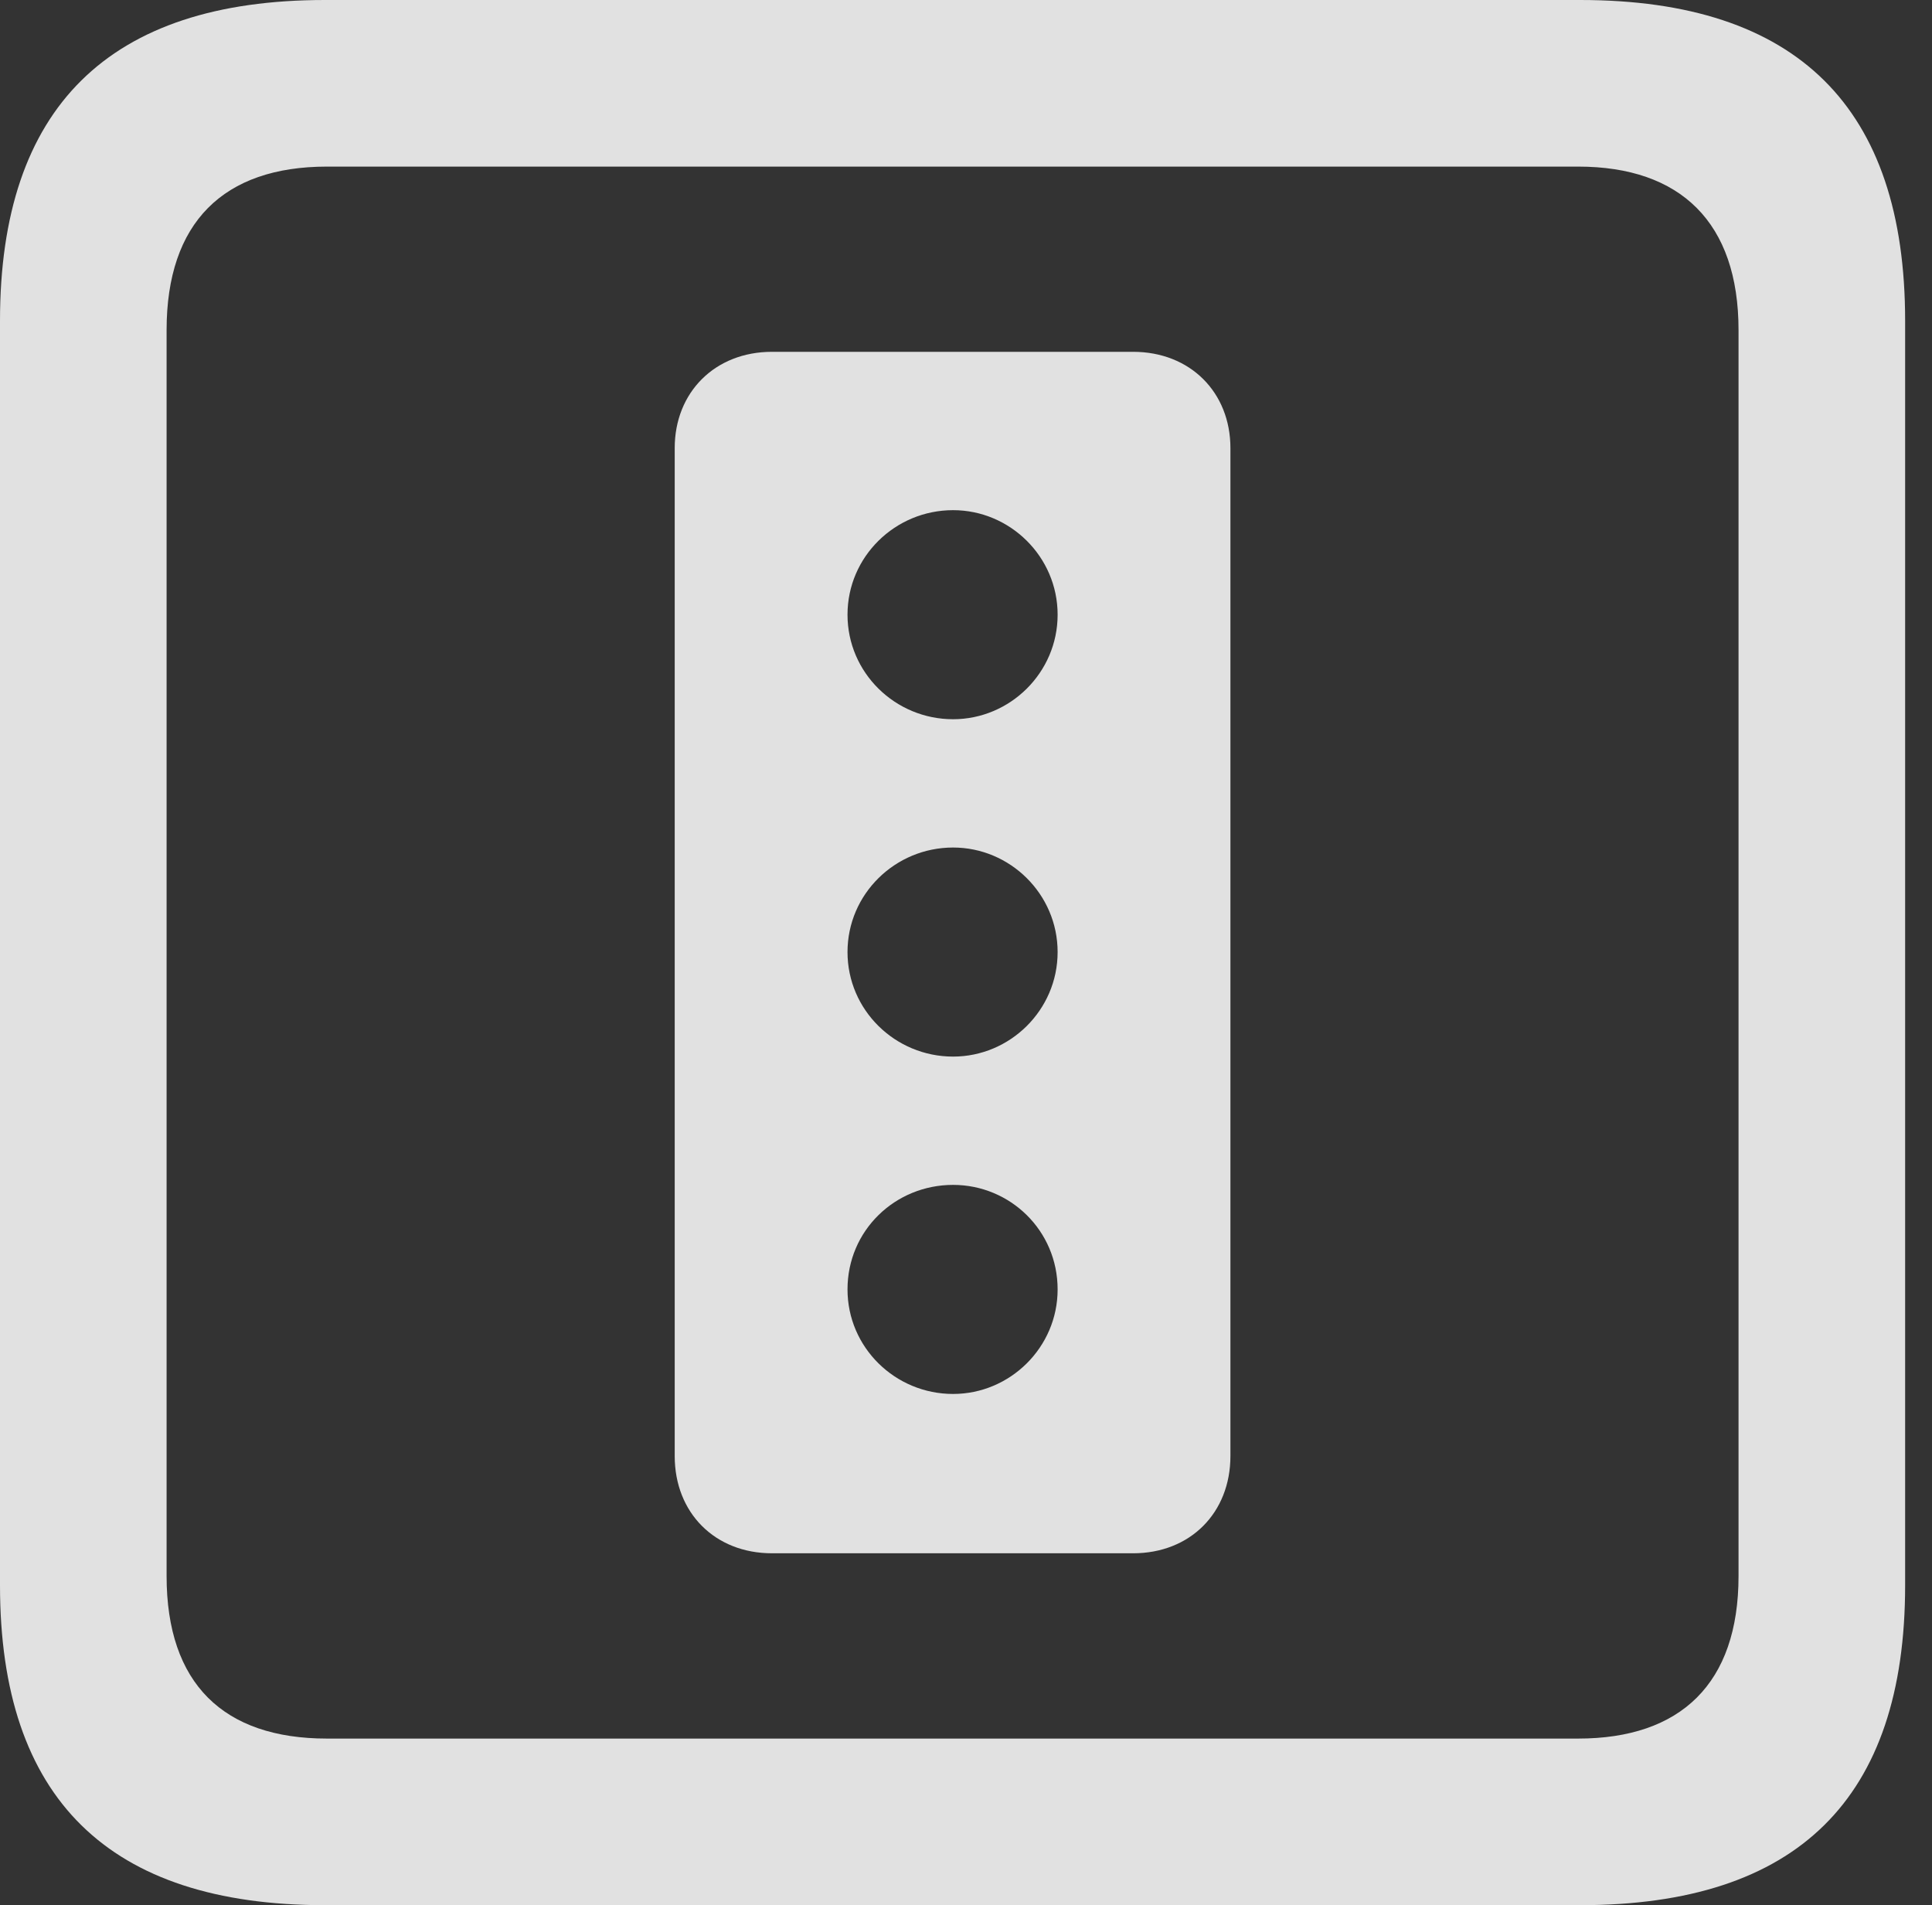 <?xml version="1.0" encoding="UTF-8"?>
<!--Generator: Apple Native CoreSVG 326-->
<!DOCTYPE svg
PUBLIC "-//W3C//DTD SVG 1.1//EN"
       "http://www.w3.org/Graphics/SVG/1.1/DTD/svg11.dtd">
<svg version="1.1" xmlns="http://www.w3.org/2000/svg" xmlns:xlink="http://www.w3.org/1999/xlink" viewBox="0 0 25.525 25.17">
 <rect x="0" y="0" width="25.525" height="25.17" fill="#333333" stroke="none"/>
 <g>
  <rect height="25.17" opacity="0" width="25.525" x="0" y="0"/>
  <path d="M4.293 25.17L20.877 25.17C23.748 25.17 25.17 23.762 25.17 20.945L25.17 4.238C25.17 1.422 23.748 0 20.877 0L4.293 0C1.436 0 0 1.422 0 4.238L0 20.945C0 23.762 1.436 25.17 4.293 25.17ZM4.32 22.969C2.953 22.969 2.201 22.244 2.201 20.822L2.201 4.361C2.201 2.939 2.953 2.201 4.32 2.201L20.85 2.201C22.203 2.201 22.969 2.939 22.969 4.361L22.969 20.822C22.969 22.244 22.203 22.969 20.85 22.969Z" fill="white" fill-opacity="0.85"/>
  <path d="M10.199 20.521L14.971 20.521C15.723 20.521 16.256 19.988 16.256 19.236L16.256 5.92C16.256 5.182 15.723 4.648 14.971 4.648L10.199 4.648C9.447 4.648 8.914 5.182 8.914 5.92L8.914 19.236C8.914 19.988 9.447 20.521 10.199 20.521ZM12.592 9.502C11.826 9.502 11.197 8.887 11.197 8.121C11.197 7.355 11.826 6.74 12.592 6.74C13.344 6.74 13.973 7.355 13.973 8.121C13.973 8.887 13.344 9.502 12.592 9.502ZM12.592 13.959C11.826 13.959 11.197 13.344 11.197 12.578C11.197 11.812 11.826 11.197 12.592 11.197C13.344 11.197 13.973 11.812 13.973 12.578C13.973 13.344 13.344 13.959 12.592 13.959ZM12.592 18.416C11.826 18.416 11.197 17.801 11.197 17.035C11.197 16.256 11.826 15.654 12.592 15.654C13.344 15.654 13.973 16.256 13.973 17.035C13.973 17.801 13.344 18.416 12.592 18.416Z" fill="white" fill-opacity="0.85"/>
 </g>
</svg>
